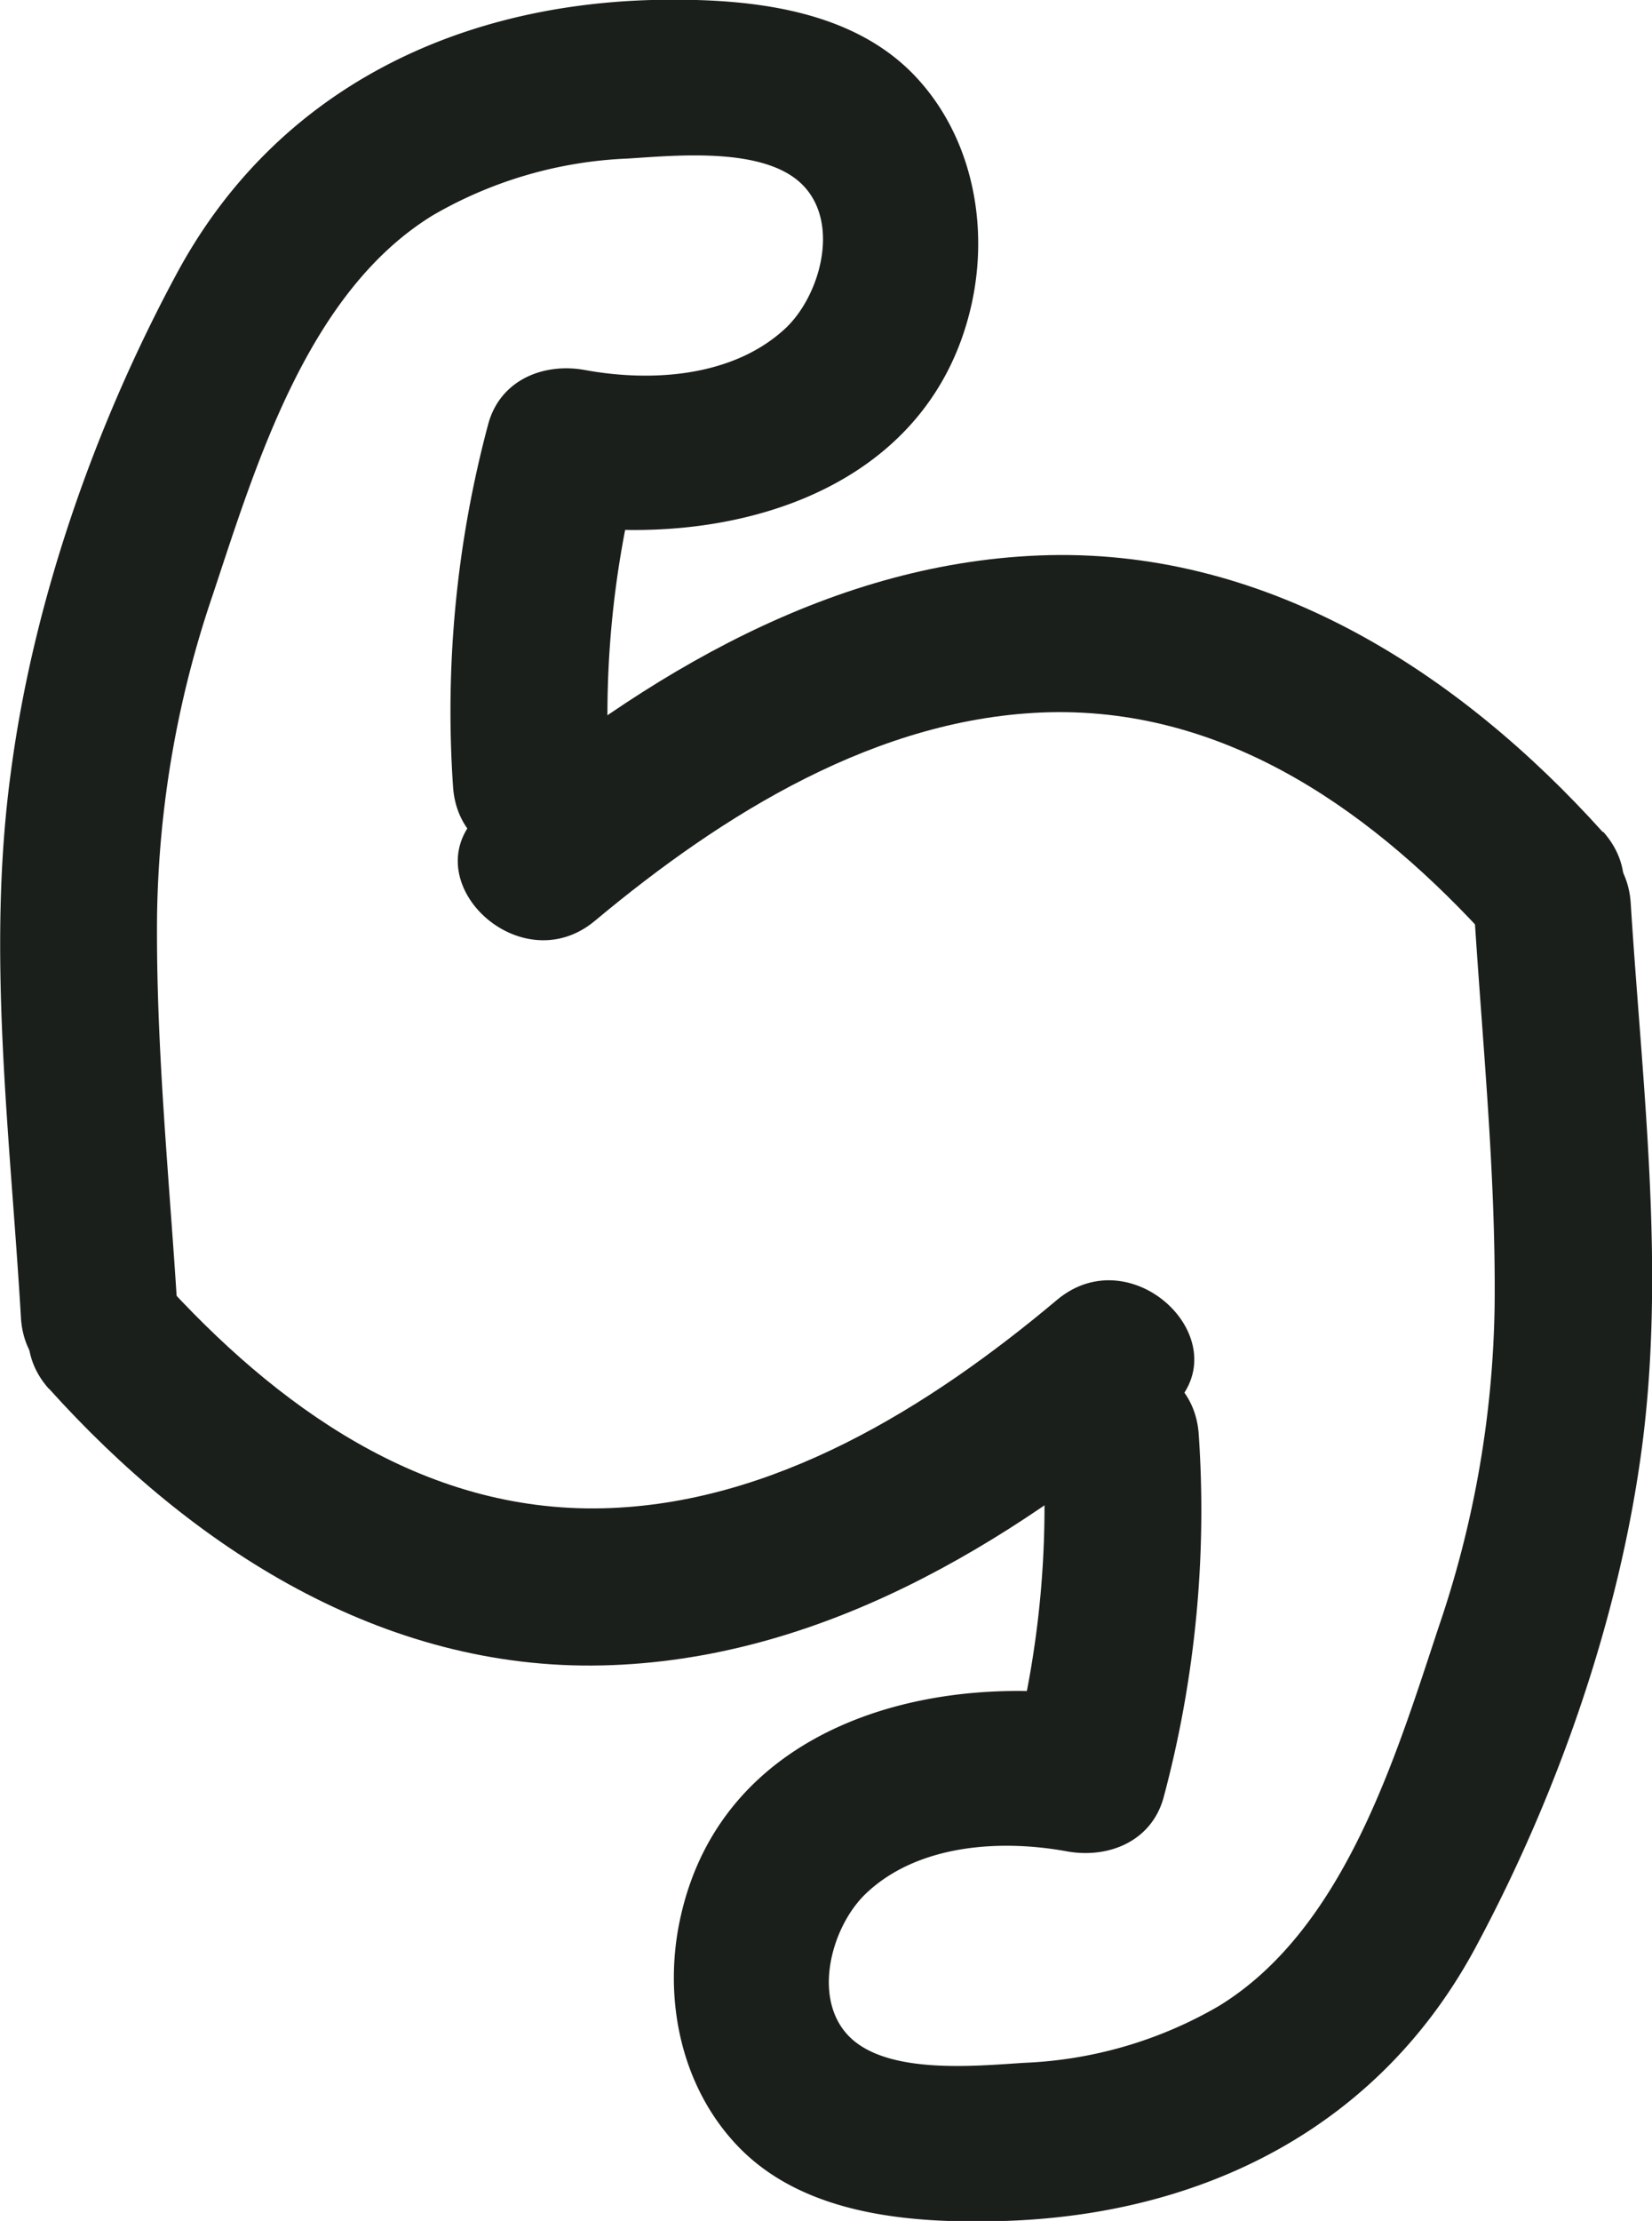 <svg xmlns="http://www.w3.org/2000/svg" viewBox="0 0 157.77 212.04"><defs><style>.cls-1{fill:#1b1f1b;}</style></defs><g id="Layer_2" data-name="Layer 2"><g id="Layer_1-2" data-name="Layer 1"><path class="cls-1" d="M58.27,75.2a93.13,93.13,0,0,1,2.8-30.61l-9.23,5.24c16.46,2.93,36.79-2.18,40.94-20.75,1.73-7.76,0-16.36-5.68-22.12C80.76.57,70.7-.2,62.2,0,43,.55,26.1,8.92,16.83,26.21,9,40.76,3.12,57.57,1,74-1.29,91.15,1,108.64,2,125.82c.59,9.59,15.59,9.66,15,0-.77-12.77-2.12-25.6-2-38.41a99.13,99.13,0,0,1,5.33-30.65c4.17-12.56,9.08-28.89,21-36.2A40.26,40.26,0,0,1,59.9,15.14c4.7-.29,13.35-1.2,16.91,2.68,3.41,3.71,1.45,10.45-1.77,13.5-5,4.69-12.83,5.18-19.21,4-4-.71-8.11,1-9.22,5.23a106,106,0,0,0-3.34,34.6c.68,9.57,15.69,9.65,15,0Z"/><path class="cls-1" d="M4.68,132.58C18.32,147.74,36.48,159.5,57.55,159c20.55-.48,38.69-11.44,54-24.29,7.41-6.22-3.25-16.78-10.6-10.61C88.81,134.3,73.88,143.63,57.55,144c-17.22.4-31.2-9.74-42.27-22-6.47-7.19-17,3.45-10.6,10.61Z"/><path class="cls-1" d="M99.49,136.84a92.86,92.86,0,0,1-2.79,30.61l9.22-5.24C89.46,159.28,69.14,164.39,65,183c-1.74,7.76,0,16.36,5.68,22.12,6.34,6.4,16.4,7.16,24.9,6.93,19.22-.52,36.1-8.89,45.37-26.18,7.8-14.54,13.71-31.36,15.87-47.76,2.25-17.18,0-34.66-1.08-51.85-.58-9.59-15.59-9.66-15,0,.78,12.78,2.13,25.6,2,38.41a99.09,99.09,0,0,1-5.34,30.65c-4.16,12.57-9.07,28.9-21,36.2a40.18,40.18,0,0,1-18.55,5.42c-4.69.29-13.34,1.2-16.91-2.68-3.4-3.7-1.45-10.45,1.78-13.5,4.94-4.68,12.83-5.18,19.21-4,4,.7,8.11-1,9.22-5.24a106,106,0,0,0,3.33-34.6c-.67-9.57-15.68-9.65-15,0Z"/><path class="cls-1" d="M153.09,79.46C139.45,64.3,121.28,52.54,100.22,53c-20.55.48-38.7,11.44-54,24.3-7.4,6.21,3.26,16.77,10.61,10.6C69,77.74,83.88,68.41,100.22,68c17.22-.4,31.2,9.74,42.26,22,6.47,7.19,17.05-3.44,10.61-10.61Z"/></g></g></svg>